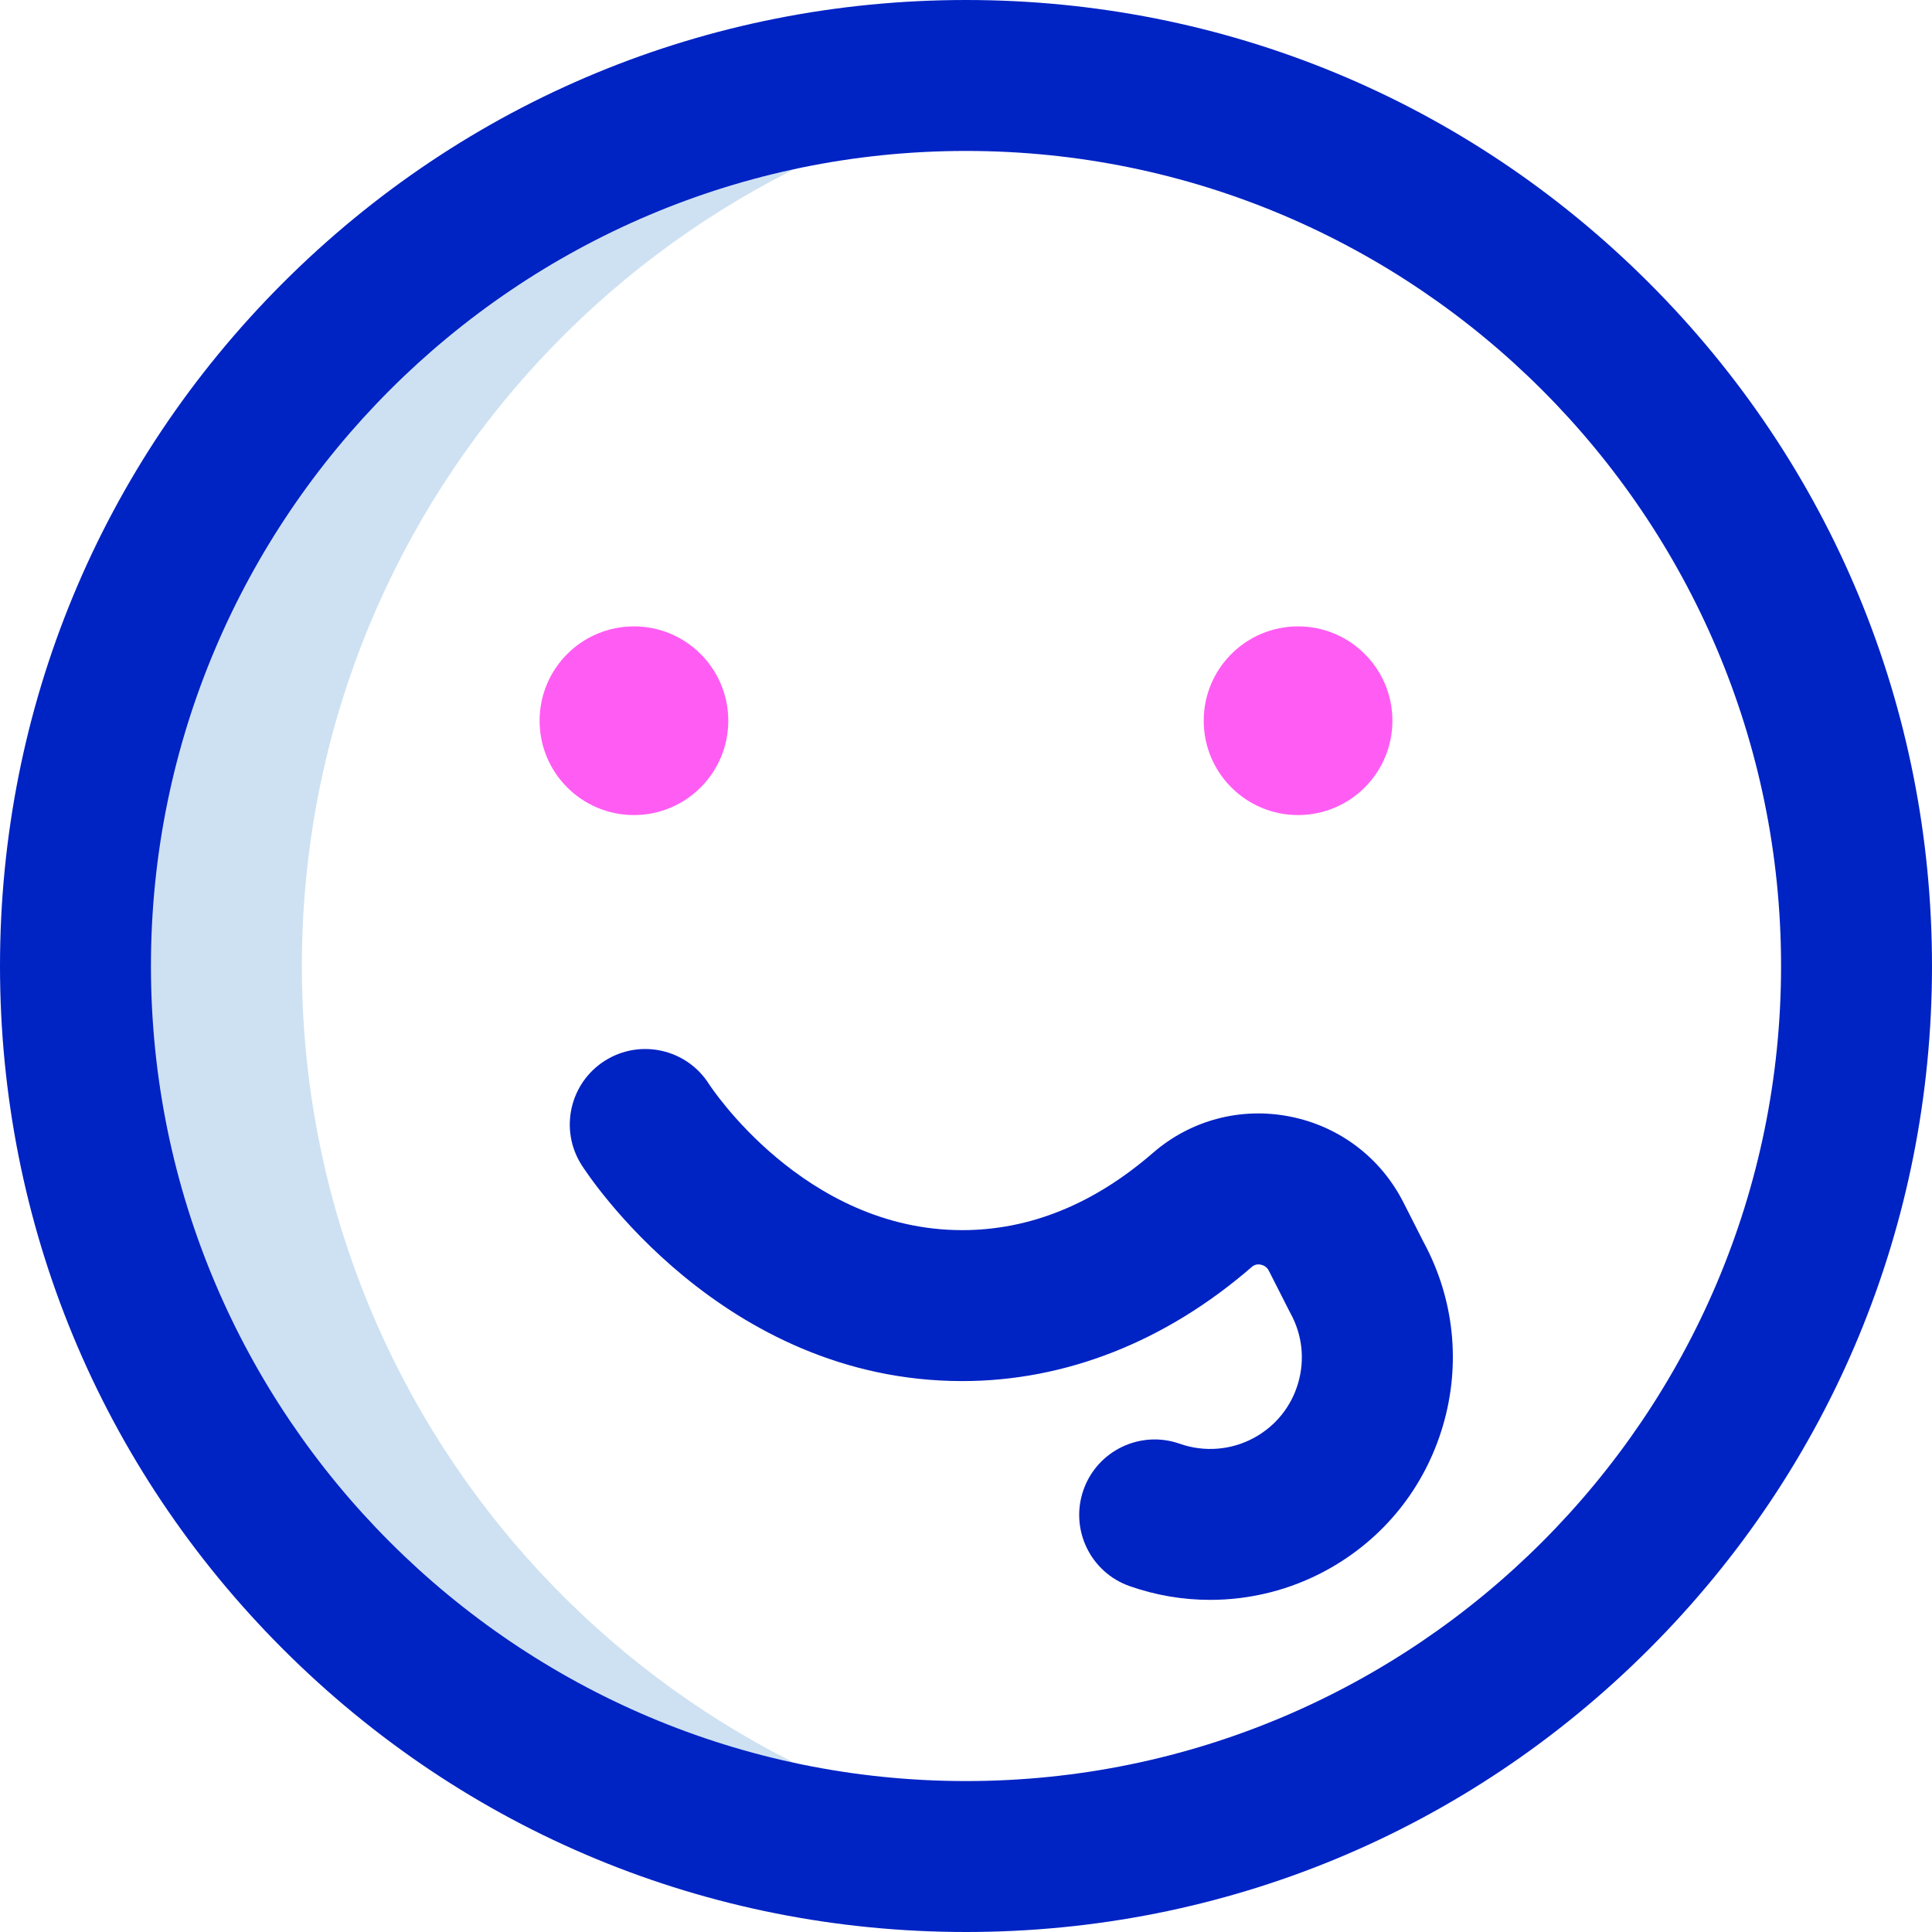<svg id="Layer_1" enable-background="new 0 0 512 512" height="512" viewBox="0 0 512 512" width="512" xmlns="http://www.w3.org/2000/svg"><g><path d="m80 256c0-120.176 89.826-219.372 206-234.11-9.824-1.247-19.837-1.89-30-1.89-130.339 0-236 105.661-236 236s105.661 236 236 236c10.163 0 20.176-.643 30-1.89-116.174-14.738-206-113.934-206-234.11z" fill="#cee1f2"/><path d="m256 512c-68.38 0-132.667-26.629-181.02-74.98-48.351-48.353-74.98-112.64-74.98-181.02s26.629-132.667 74.98-181.02c48.353-48.351 112.64-74.98 181.02-74.98s132.667 26.629 181.02 74.98c48.351 48.353 74.98 112.64 74.98 181.02s-26.629 132.667-74.98 181.02c-48.353 48.351-112.64 74.98-181.02 74.98zm0-472c-119.103 0-216 96.897-216 216s96.897 216 216 216 216-96.897 216-216-96.897-216-216-216zm121.27 289.182-5.349-10.532c-6.047-11.906-17.035-20.204-30.146-22.768-13.024-2.546-26.236.969-36.237 9.646-15.654 13.584-32.658 20.472-50.538 20.472-41.99 0-66.88-38.35-67.127-38.737-5.93-9.319-18.291-12.066-27.61-6.136s-12.066 18.292-6.136 27.61c1.488 2.339 37.172 57.263 100.873 57.263 27.399 0 53.94-10.463 76.753-30.259.662-.573 1.452-.774 2.346-.601.675.132 1.597.521 2.158 1.625l5.474 10.778c.092.182.187.361.285.54 3.11 5.687 3.819 12.245 1.998 18.465s-5.958 11.359-11.645 14.469c-6.037 3.301-13.225 3.882-19.722 1.592-10.418-3.668-21.839 1.799-25.51 12.216-3.671 10.418 1.798 21.839 12.216 25.51 6.928 2.441 14.151 3.648 21.356 3.648 10.676 0 21.308-2.653 30.852-7.873 15.061-8.237 26.013-21.845 30.839-38.319 4.794-16.367 2.972-33.616-5.13-48.609z" fill="#0023c4"/><path d="m168 166c13.807 0 25 11.193 25 25s-11.193 25-25 25-25-11.193-25-25 11.193-25 25-25zm151 25c0 13.807 11.193 25 25 25s25-11.193 25-25-11.193-25-25-25-25 11.193-25 25z" fill="#ff5cf3"/></g></svg>